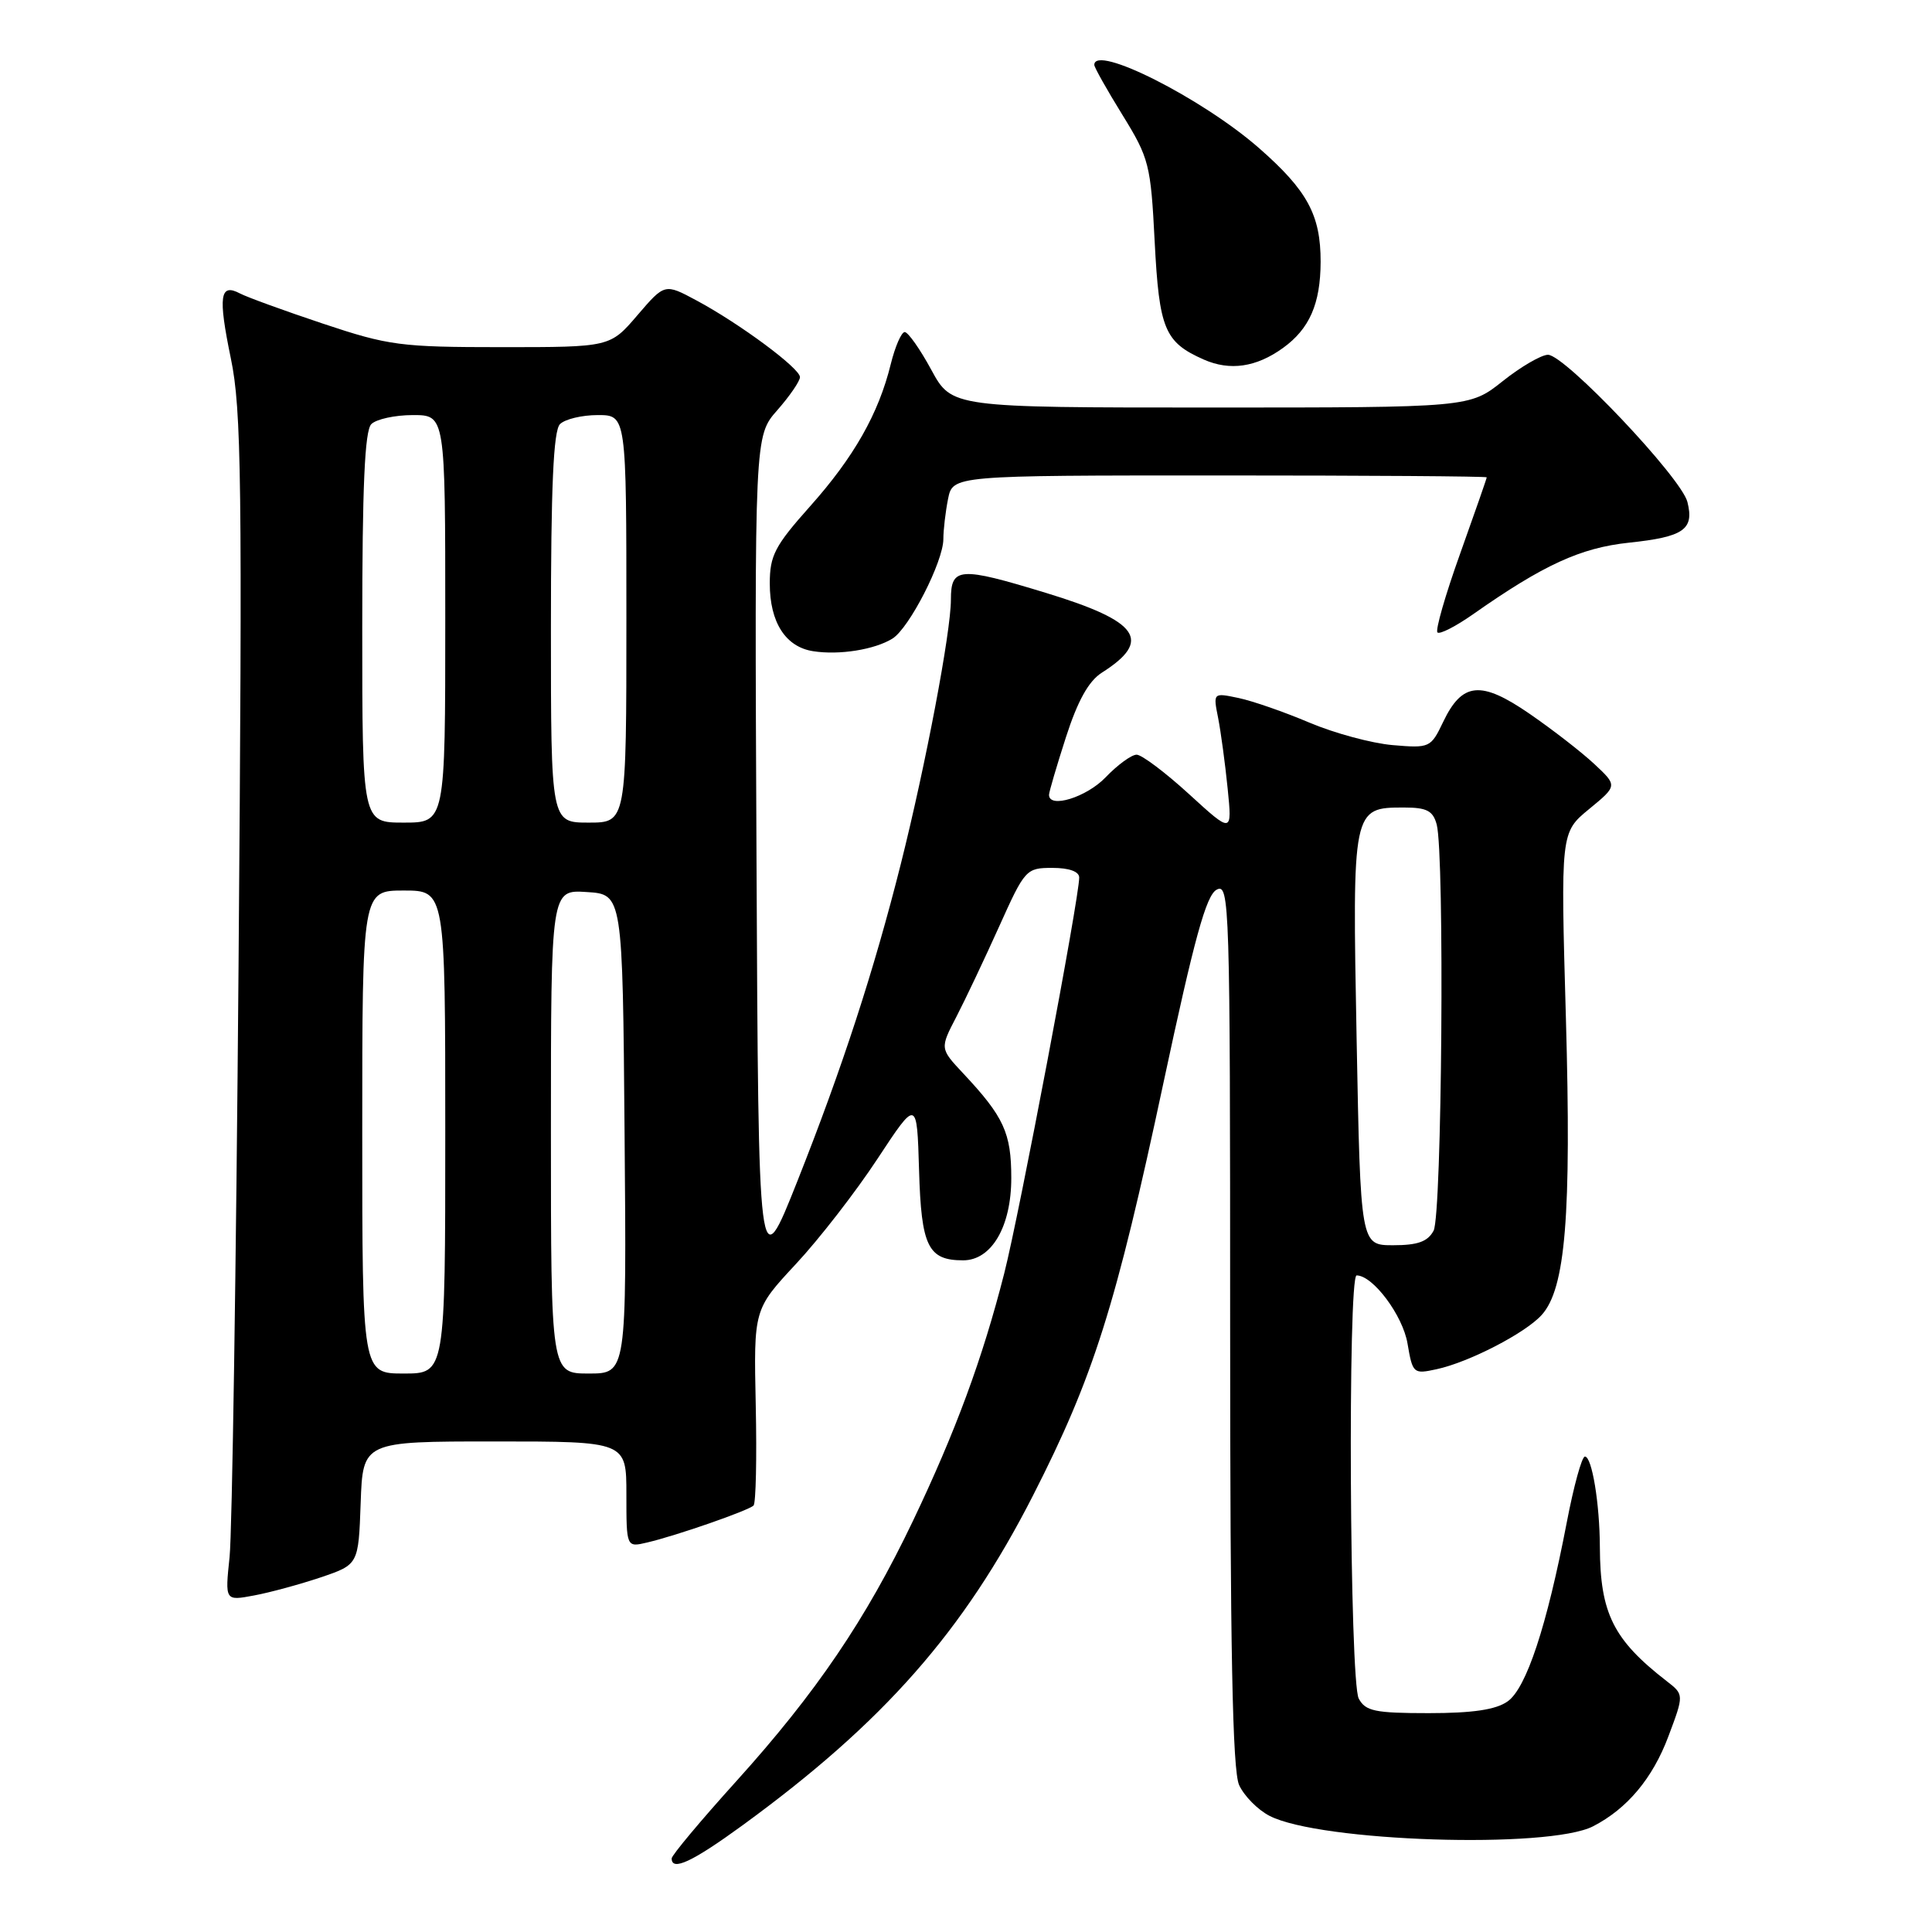 <?xml version="1.0" encoding="UTF-8" standalone="no"?>
<!DOCTYPE svg PUBLIC "-//W3C//DTD SVG 1.1//EN" "http://www.w3.org/Graphics/SVG/1.1/DTD/svg11.dtd" >
<svg xmlns="http://www.w3.org/2000/svg" xmlns:xlink="http://www.w3.org/1999/xlink" version="1.1" viewBox="0 0 256 256">
 <g >
 <path fill="currentColor"
d=" M 98.42 241.84 C 117.09 228.22 127.69 216.18 136.88 198.16 C 144.91 182.41 147.83 173.16 154.17 143.45 C 158.25 124.36 159.82 118.63 161.21 117.89 C 162.92 116.97 163.00 119.54 163.00 175.42 C 163.00 218.63 163.31 234.59 164.19 236.53 C 164.85 237.97 166.66 239.81 168.22 240.61 C 174.87 244.05 205.21 245.03 211.10 241.99 C 215.62 239.66 218.99 235.63 221.07 230.08 C 223.15 224.54 223.15 224.54 220.82 222.74 C 213.76 217.26 212.03 213.77 211.99 205.00 C 211.97 199.21 210.94 193.00 210.01 193.00 C 209.60 193.00 208.52 196.94 207.60 201.75 C 204.96 215.50 202.24 223.72 199.76 225.45 C 198.20 226.55 195.13 227.00 189.31 227.00 C 182.19 227.00 180.93 226.74 180.04 225.07 C 178.83 222.82 178.57 169.00 179.76 169.00 C 181.92 169.00 185.87 174.29 186.50 178.01 C 187.18 182.00 187.28 182.10 190.35 181.43 C 194.63 180.51 202.11 176.65 204.28 174.24 C 207.44 170.75 208.23 161.11 207.49 134.91 C 206.79 110.31 206.79 110.31 210.56 107.21 C 214.33 104.11 214.33 104.11 211.26 101.24 C 209.57 99.66 205.71 96.67 202.69 94.59 C 196.23 90.14 193.75 90.37 191.22 95.67 C 189.59 99.08 189.44 99.15 184.53 98.73 C 181.76 98.49 176.80 97.15 173.50 95.75 C 170.20 94.35 165.98 92.88 164.12 92.49 C 160.74 91.78 160.74 91.78 161.41 95.14 C 161.77 96.99 162.34 101.19 162.67 104.48 C 163.27 110.45 163.27 110.45 157.56 105.23 C 154.41 102.35 151.28 100.00 150.61 100.00 C 149.93 100.00 148.08 101.35 146.50 103.00 C 143.97 105.64 139.00 107.18 139.00 105.32 C 139.00 104.95 140.01 101.51 141.24 97.69 C 142.80 92.85 144.25 90.25 145.99 89.14 C 152.73 84.86 150.96 82.33 138.59 78.56 C 127.12 75.06 126.00 75.14 126.00 79.45 C 126.00 83.75 122.67 101.30 119.37 114.45 C 115.80 128.64 111.59 141.55 105.66 156.50 C 100.50 169.50 100.50 169.50 100.24 113.64 C 99.98 57.78 99.98 57.78 102.99 54.36 C 104.65 52.47 106.00 50.50 106.00 49.97 C 106.00 48.80 98.00 42.87 92.29 39.81 C 88.08 37.55 88.08 37.55 84.46 41.77 C 80.84 46.00 80.84 46.00 66.48 46.00 C 53.07 46.00 51.50 45.79 42.81 42.89 C 37.69 41.18 32.74 39.38 31.81 38.89 C 29.13 37.47 28.88 39.22 30.59 47.50 C 32.00 54.28 32.12 63.81 31.61 127.84 C 31.29 167.80 30.76 203.12 30.42 206.31 C 29.81 212.13 29.81 212.13 33.65 211.41 C 35.77 211.02 39.75 209.93 42.50 209.01 C 47.50 207.31 47.50 207.31 47.79 199.16 C 48.08 191.00 48.08 191.00 65.54 191.00 C 83.00 191.00 83.00 191.00 83.00 198.02 C 83.00 205.04 83.00 205.04 85.75 204.39 C 89.64 203.48 99.17 200.16 99.85 199.49 C 100.16 199.17 100.29 193.20 100.14 186.21 C 99.87 173.50 99.87 173.50 105.45 167.50 C 108.53 164.20 113.40 157.92 116.27 153.55 C 121.50 145.61 121.50 145.61 121.78 155.05 C 122.07 165.17 122.97 167.00 127.62 167.00 C 131.39 167.00 134.00 162.53 134.00 156.09 C 134.00 150.11 133.02 147.98 127.62 142.22 C 124.54 138.93 124.54 138.93 126.73 134.72 C 127.93 132.40 130.48 127.01 132.40 122.75 C 135.80 115.19 135.97 115.00 139.44 115.00 C 141.66 115.00 143.00 115.48 143.00 116.28 C 143.00 119.00 135.06 160.93 133.06 168.75 C 130.18 180.05 126.63 189.67 120.97 201.53 C 114.75 214.56 108.16 224.28 97.58 236.00 C 92.86 241.22 89.00 245.84 89.00 246.25 C 89.00 247.99 91.75 246.70 98.42 241.84 Z  M 118.25 84.62 C 120.48 83.24 125.00 74.40 125.00 71.43 C 125.00 70.23 125.28 67.84 125.62 66.12 C 126.25 63.00 126.25 63.00 161.62 63.00 C 181.08 63.00 197.00 63.11 197.00 63.25 C 197.00 63.39 195.41 67.95 193.47 73.38 C 191.52 78.82 190.17 83.51 190.47 83.80 C 190.76 84.10 192.92 82.99 195.25 81.35 C 204.51 74.85 209.43 72.59 215.83 71.91 C 223.12 71.14 224.51 70.17 223.59 66.51 C 222.78 63.29 207.35 47.00 205.11 47.01 C 204.23 47.02 201.52 48.59 199.11 50.51 C 194.72 54.00 194.72 54.00 160.42 54.00 C 126.12 54.00 126.12 54.00 123.40 49.00 C 121.91 46.25 120.32 44.00 119.88 44.00 C 119.44 44.00 118.61 45.91 118.03 48.25 C 116.42 54.81 113.14 60.59 107.32 67.11 C 102.67 72.33 102.00 73.61 102.00 77.32 C 102.00 82.46 104.09 85.73 107.76 86.29 C 111.21 86.83 115.89 86.08 118.25 84.62 Z  M 170.00 46.11 C 173.52 43.57 174.97 40.26 174.99 34.70 C 175.00 28.49 173.24 25.24 166.80 19.60 C 159.26 13.01 145.00 5.81 145.00 8.60 C 145.00 8.93 146.68 11.91 148.73 15.23 C 152.27 20.97 152.48 21.80 153.00 32.01 C 153.60 43.62 154.31 45.34 159.50 47.64 C 162.97 49.17 166.45 48.67 170.00 46.11 Z  M 48.00 150.00 C 48.00 118.00 48.00 118.00 53.50 118.00 C 59.00 118.00 59.00 118.00 59.00 150.00 C 59.00 182.00 59.00 182.00 53.50 182.00 C 48.00 182.00 48.00 182.00 48.00 150.00 Z  M 73.00 149.95 C 73.00 117.89 73.00 117.89 77.75 118.20 C 82.50 118.50 82.50 118.50 82.76 150.25 C 83.03 182.00 83.03 182.00 78.01 182.00 C 73.00 182.00 73.00 182.00 73.00 149.95 Z  M 179.76 137.75 C 179.18 107.07 179.19 107.00 186.04 107.00 C 189.06 107.00 189.88 107.43 190.37 109.25 C 191.43 113.22 191.07 160.99 189.96 163.07 C 189.19 164.52 187.86 165.00 184.60 165.00 C 180.28 165.00 180.28 165.00 179.76 137.75 Z  M 48.00 83.20 C 48.00 64.47 48.33 57.07 49.20 56.20 C 49.86 55.54 52.34 55.00 54.70 55.00 C 59.00 55.00 59.00 55.00 59.00 82.00 C 59.00 109.00 59.00 109.00 53.50 109.00 C 48.00 109.00 48.00 109.00 48.00 83.20 Z  M 73.00 83.20 C 73.00 64.47 73.33 57.07 74.20 56.20 C 74.86 55.54 77.11 55.00 79.20 55.00 C 83.00 55.00 83.00 55.00 83.00 82.00 C 83.00 109.00 83.00 109.00 78.00 109.00 C 73.00 109.00 73.00 109.00 73.00 83.20 Z "/>
</g>
</svg>